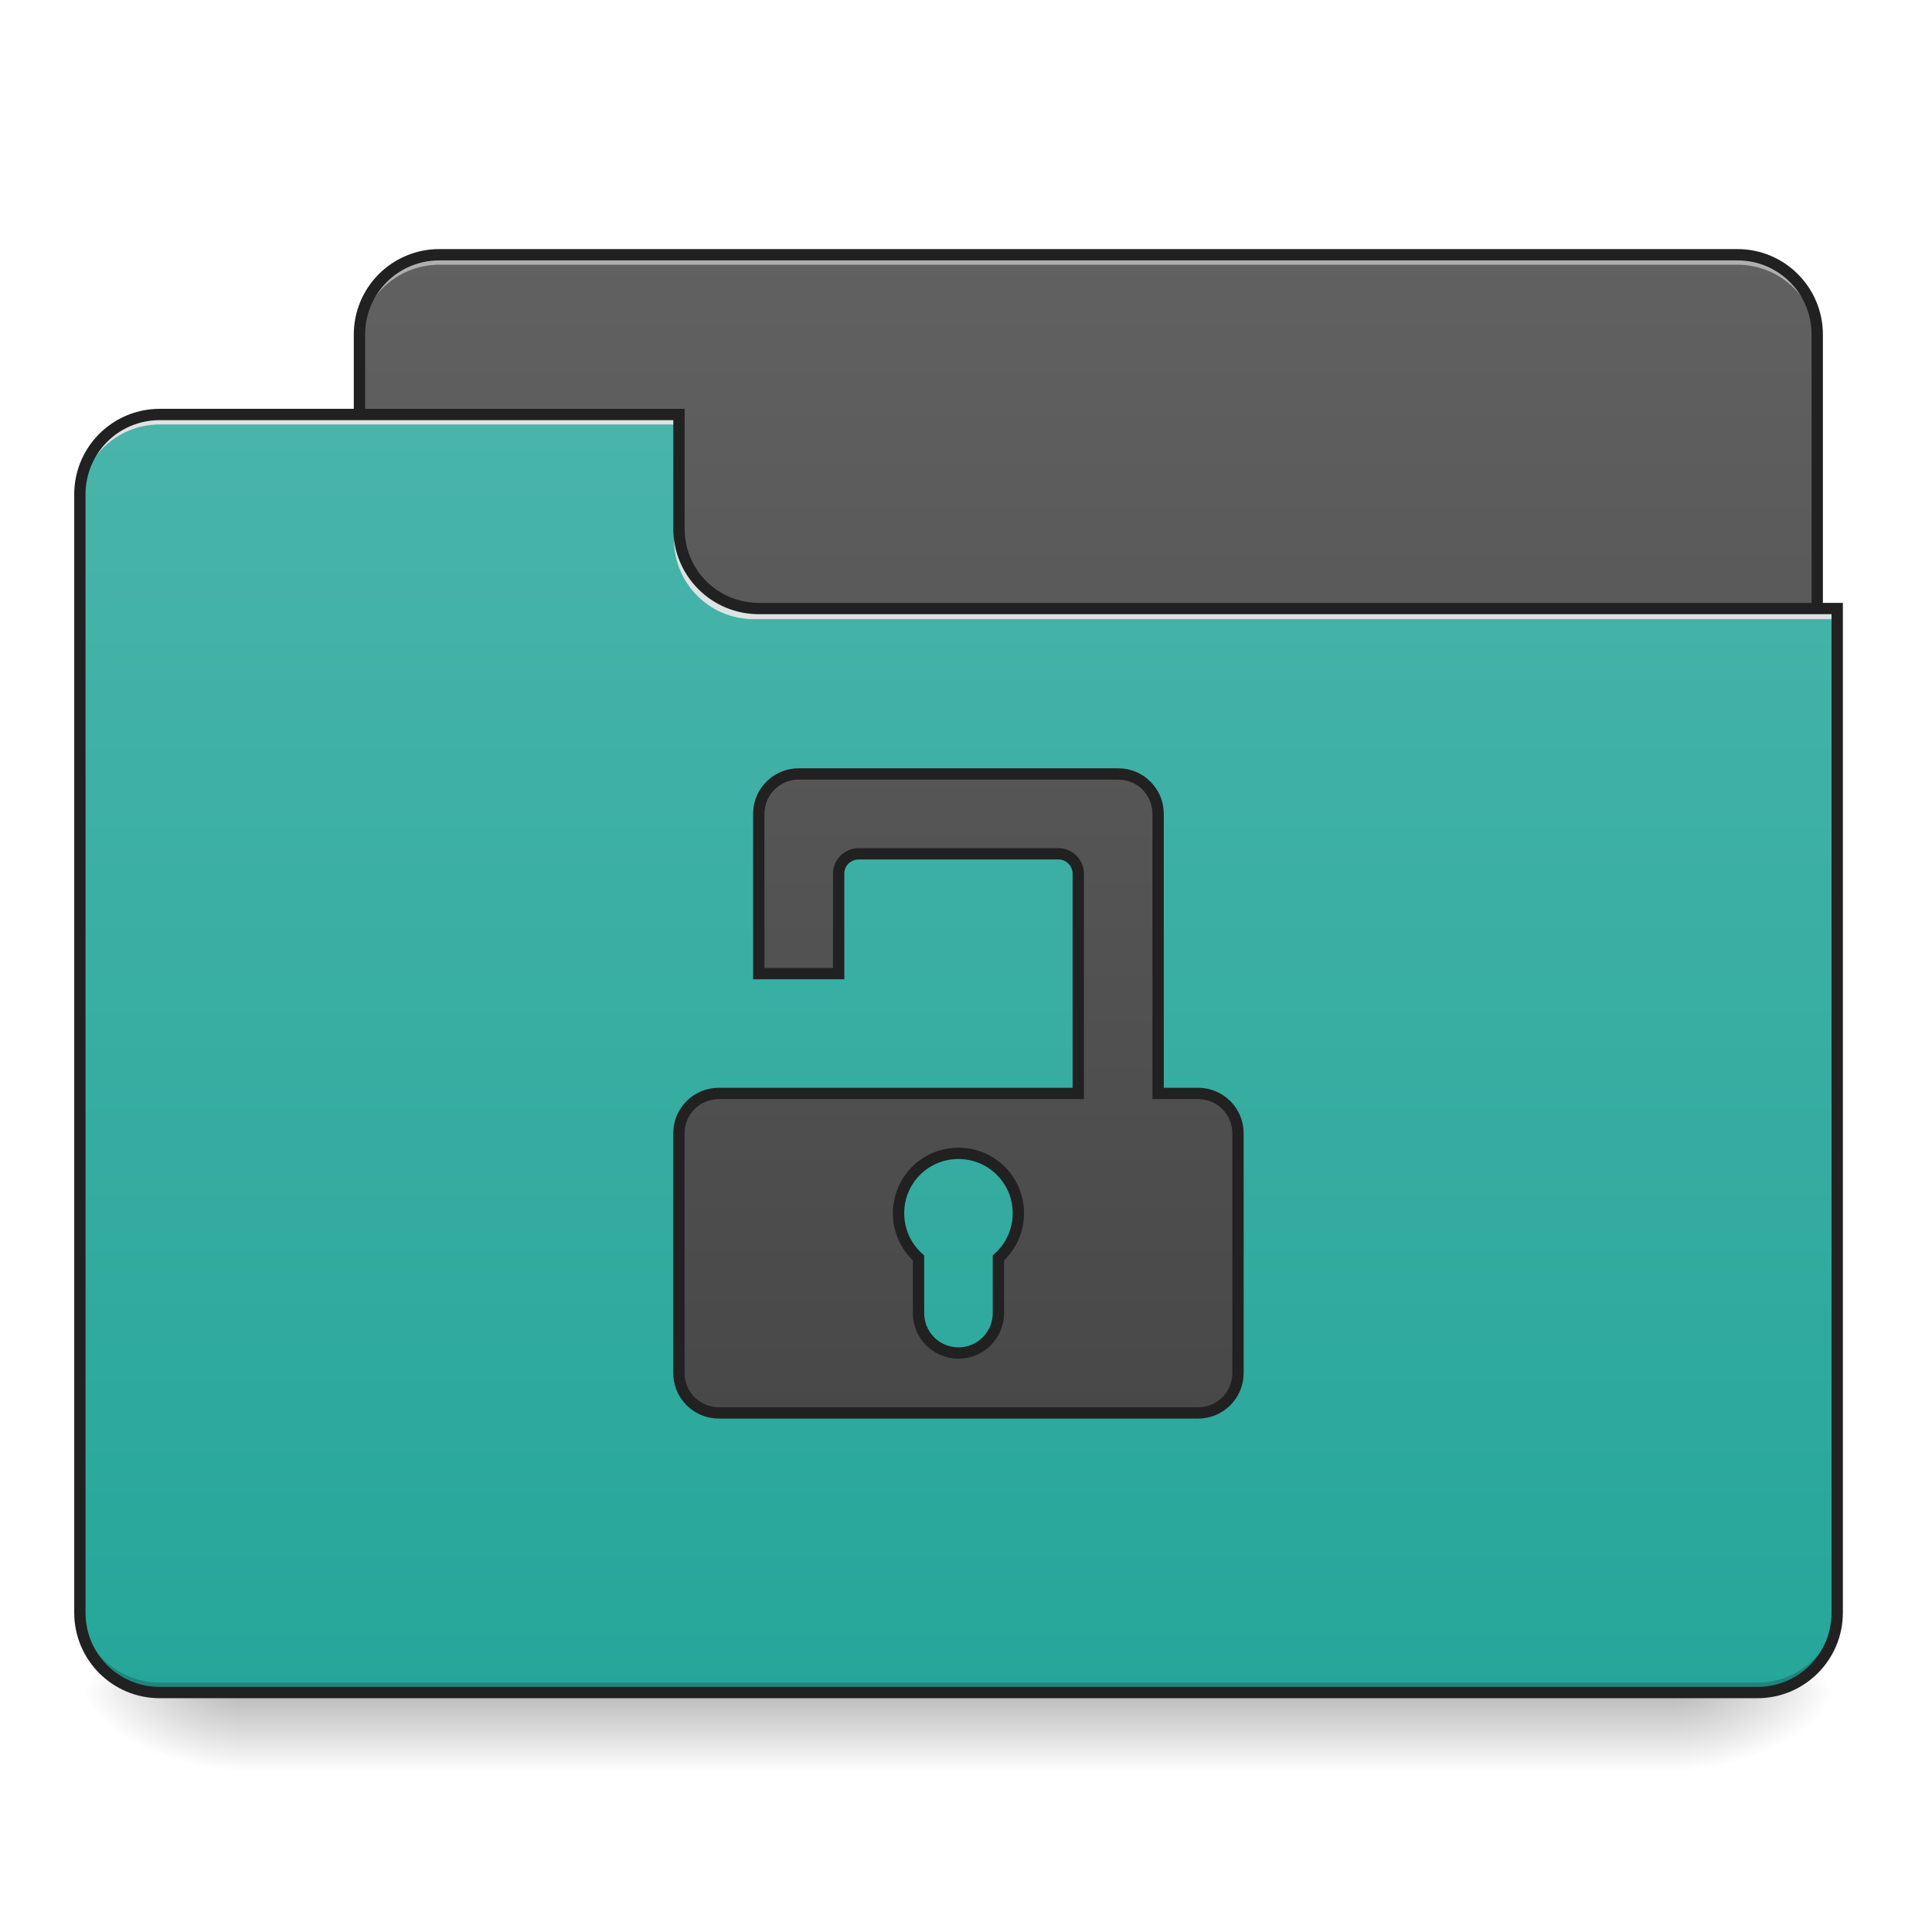 <?xml version="1.0" encoding="UTF-8"?>
<svg xmlns="http://www.w3.org/2000/svg" xmlns:xlink="http://www.w3.org/1999/xlink" width="512pt" height="512pt" viewBox="0 0 512 512" version="1.1">
<defs>
<linearGradient id="linear0" gradientUnits="userSpaceOnUse" x1="254" y1="233.5" x2="254" y2="254.667" gradientTransform="matrix(1,0,0,1,-0,215.021)">
<stop offset="0" style="stop-color:rgb(0%,0%,0%);stop-opacity:0.275;"/>
<stop offset="1" style="stop-color:rgb(0%,0%,0%);stop-opacity:0;"/>
</linearGradient>
<radialGradient id="radial0" gradientUnits="userSpaceOnUse" cx="450.909" cy="189.579" fx="450.909" fy="189.579" r="21.167" gradientTransform="matrix(0,-1.25,-2.25,-0,865.843,1017.525)">
<stop offset="0" style="stop-color:rgb(0%,0%,0%);stop-opacity:0.314;"/>
<stop offset="0.222" style="stop-color:rgb(0%,0%,0%);stop-opacity:0.275;"/>
<stop offset="1" style="stop-color:rgb(0%,0%,0%);stop-opacity:0;"/>
</radialGradient>
<radialGradient id="radial1" gradientUnits="userSpaceOnUse" cx="450.909" cy="189.579" fx="450.909" fy="189.579" r="21.167" gradientTransform="matrix(-0,1.25,2.25,0,-357.795,-120.44)">
<stop offset="0" style="stop-color:rgb(0%,0%,0%);stop-opacity:0.314;"/>
<stop offset="0.222" style="stop-color:rgb(0%,0%,0%);stop-opacity:0.275;"/>
<stop offset="1" style="stop-color:rgb(0%,0%,0%);stop-opacity:0;"/>
</radialGradient>
<radialGradient id="radial2" gradientUnits="userSpaceOnUse" cx="450.909" cy="189.579" fx="450.909" fy="189.579" r="21.167" gradientTransform="matrix(-0,-1.25,2.25,-0,-357.795,1017.525)">
<stop offset="0" style="stop-color:rgb(0%,0%,0%);stop-opacity:0.314;"/>
<stop offset="0.222" style="stop-color:rgb(0%,0%,0%);stop-opacity:0.275;"/>
<stop offset="1" style="stop-color:rgb(0%,0%,0%);stop-opacity:0;"/>
</radialGradient>
<radialGradient id="radial3" gradientUnits="userSpaceOnUse" cx="450.909" cy="189.579" fx="450.909" fy="189.579" r="21.167" gradientTransform="matrix(0,1.25,-2.25,0,865.843,-120.44)">
<stop offset="0" style="stop-color:rgb(0%,0%,0%);stop-opacity:0.314;"/>
<stop offset="0.222" style="stop-color:rgb(0%,0%,0%);stop-opacity:0.275;"/>
<stop offset="1" style="stop-color:rgb(0%,0%,0%);stop-opacity:0;"/>
</radialGradient>
<linearGradient id="linear1" gradientUnits="userSpaceOnUse" x1="296.333" y1="233.5" x2="296.333" y2="-147.5" gradientTransform="matrix(1,0,0,1,0,215.021)">
<stop offset="0" style="stop-color:rgb(25.882%,25.882%,25.882%);stop-opacity:1;"/>
<stop offset="1" style="stop-color:rgb(38.039%,38.039%,38.039%);stop-opacity:1;"/>
</linearGradient>
<linearGradient id="linear2" gradientUnits="userSpaceOnUse" x1="254" y1="-147.5" x2="254" y2="233.5" gradientTransform="matrix(1,0,0,1,0,215.021)">
<stop offset="0" style="stop-color:rgb(30.196%,71.373%,67.451%);stop-opacity:1;"/>
<stop offset="1" style="stop-color:rgb(14.902%,65.098%,60.392%);stop-opacity:1;"/>
</linearGradient>
<linearGradient id="linear3" gradientUnits="userSpaceOnUse" x1="960" y1="1695.118" x2="960" y2="255.118" gradientTransform="matrix(0.265,0,0,0.265,0,-215)">
<stop offset="0" style="stop-color:rgb(25.882%,25.882%,25.882%);stop-opacity:1;"/>
<stop offset="1" style="stop-color:rgb(38.039%,38.039%,38.039%);stop-opacity:1;"/>
</linearGradient>
</defs>
<g id="surface1">
<path style=" stroke:none;fill-rule:nonzero;fill:url(#linear0);" d="M 63.508 448.543 L 444.543 448.543 L 444.543 469.711 L 63.508 469.711 Z M 63.508 448.543 "/>
<path style=" stroke:none;fill-rule:nonzero;fill:url(#radial0);" d="M 444.543 448.543 L 486.879 448.543 L 486.879 427.375 L 444.543 427.375 Z M 444.543 448.543 "/>
<path style=" stroke:none;fill-rule:nonzero;fill:url(#radial1);" d="M 63.508 448.543 L 21.168 448.543 L 21.168 469.711 L 63.508 469.711 Z M 63.508 448.543 "/>
<path style=" stroke:none;fill-rule:nonzero;fill:url(#radial2);" d="M 63.508 448.543 L 21.168 448.543 L 21.168 427.375 L 63.508 427.375 Z M 63.508 448.543 "/>
<path style=" stroke:none;fill-rule:nonzero;fill:url(#radial3);" d="M 444.543 448.543 L 486.879 448.543 L 486.879 469.711 L 444.543 469.711 Z M 444.543 448.543 "/>
<path style=" stroke:none;fill-rule:nonzero;fill:url(#linear1);" d="M 116.43 67.508 L 460.418 67.508 C 472.109 67.508 481.586 76.984 481.586 88.676 L 481.586 168.059 C 481.586 179.75 472.109 189.227 460.418 189.227 L 116.43 189.227 C 104.738 189.227 95.258 179.75 95.258 168.059 L 95.258 88.676 C 95.258 76.984 104.738 67.508 116.43 67.508 Z M 116.43 67.508 "/>
<path style=" stroke:none;fill-rule:nonzero;fill:rgb(90.196%,90.196%,90.196%);fill-opacity:0.588;" d="M 116.43 67.508 C 104.699 67.508 95.258 76.949 95.258 88.676 L 95.258 91.32 C 95.258 79.594 104.699 70.152 116.43 70.152 L 460.418 70.152 C 472.145 70.152 481.586 79.594 481.586 91.32 L 481.586 88.676 C 481.586 76.949 472.145 67.508 460.418 67.508 Z M 116.43 67.508 "/>
<path style=" stroke:none;fill-rule:nonzero;fill:rgb(12.941%,12.941%,12.941%);fill-opacity:1;" d="M 116.426 66.008 C 103.895 66.008 93.758 76.141 93.758 88.676 L 93.758 168.059 C 93.758 180.59 103.895 190.727 116.426 190.727 L 460.418 190.727 C 472.953 190.727 483.086 180.59 483.086 168.059 L 483.086 88.676 C 483.086 76.141 472.953 66.008 460.418 66.008 Z M 116.426 69.008 L 460.418 69.008 C 471.34 69.008 480.086 77.754 480.086 88.676 L 480.086 168.059 C 480.086 178.98 471.34 187.727 460.418 187.727 L 116.426 187.727 C 105.504 187.727 96.758 178.98 96.758 168.059 L 96.758 88.676 C 96.758 77.754 105.504 69.008 116.426 69.008 Z M 116.426 69.008 "/>
<path style=" stroke:none;fill-rule:nonzero;fill:url(#linear2);" d="M 42.336 109.844 C 30.609 109.844 21.168 119.285 21.168 131.012 L 21.168 427.375 C 21.168 439.102 30.609 448.543 42.336 448.543 L 465.711 448.543 C 477.438 448.543 486.879 439.102 486.879 427.375 L 486.879 162.766 L 201.102 162.766 C 189.375 162.766 179.934 153.324 179.934 141.598 L 179.934 109.844 Z M 42.336 109.844 "/>
<path style=" stroke:none;fill-rule:nonzero;fill:rgb(0%,0%,0%);fill-opacity:0.196;" d="M 42.336 448.543 C 30.609 448.543 21.168 439.102 21.168 427.375 L 21.168 424.727 C 21.168 436.457 30.609 445.898 42.336 445.898 L 465.711 445.898 C 477.438 445.898 486.879 436.457 486.879 424.727 L 486.879 427.375 C 486.879 439.102 477.438 448.543 465.711 448.543 Z M 42.336 448.543 "/>
<path style=" stroke:none;fill-rule:nonzero;fill:rgb(90.196%,90.196%,90.196%);fill-opacity:0.937;" d="M 42.336 109.844 C 30.609 109.844 21.168 119.285 21.168 131.012 L 21.168 133.66 C 21.168 121.93 30.609 112.488 42.336 112.488 L 179.934 112.488 L 179.934 109.844 Z M 42.336 109.844 "/>
<path style=" stroke:none;fill-rule:nonzero;fill:rgb(90.196%,90.196%,90.196%);fill-opacity:0.937;" d="M 199.781 164.09 C 188.051 164.09 178.609 154.648 178.609 142.918 L 178.609 140.273 C 178.609 152 188.051 161.465 199.781 161.441 L 486.879 161.441 L 486.879 164.09 Z M 199.781 164.09 "/>
<path style=" stroke:none;fill-rule:nonzero;fill:rgb(12.941%,12.941%,12.941%);fill-opacity:1;" d="M 42.336 108.344 C 29.805 108.344 19.668 118.48 19.668 131.012 L 19.668 427.375 C 19.668 439.906 29.805 450.043 42.336 450.043 L 465.711 450.043 C 478.242 450.043 488.379 439.906 488.379 427.375 L 488.379 159.766 L 201.102 159.766 C 190.18 159.766 181.434 151.02 181.434 140.098 L 181.434 108.344 Z M 42.336 111.344 L 178.434 111.344 L 178.434 140.098 C 178.434 152.629 188.57 162.766 201.102 162.766 L 485.379 162.766 L 485.379 427.375 C 485.379 438.297 476.633 447.043 465.711 447.043 L 42.336 447.043 C 31.414 447.043 22.668 438.297 22.668 427.375 L 22.668 131.012 C 22.668 120.09 31.414 111.344 42.336 111.344 Z M 42.336 111.344 "/>
<path style="fill-rule:nonzero;fill:url(#linear3);stroke-width:3;stroke-linecap:round;stroke-linejoin:miter;stroke:rgb(12.941%,12.941%,12.941%);stroke-opacity:1;stroke-miterlimit:4;" d="M 211.667 -9.918 C 205.805 -9.918 201.082 -5.196 201.082 0.667 L 201.082 42.999 L 222.248 42.999 L 222.248 16.54 C 222.248 13.611 224.611 11.248 227.541 11.248 L 280.458 11.248 C 283.391 11.248 285.75 13.611 285.75 16.54 L 285.75 74.75 L 190.501 74.75 C 184.639 74.75 179.916 79.472 179.916 85.335 L 179.916 148.832 C 179.916 154.695 184.639 159.417 190.501 159.417 L 317.501 159.417 C 323.364 159.417 328.082 154.695 328.082 148.832 L 328.082 85.335 C 328.082 79.472 323.364 74.75 317.501 74.75 L 306.916 74.75 L 306.916 0.667 C 306.916 -5.196 302.198 -9.918 296.335 -9.918 Z M 253.999 90.623 C 254.183 90.623 254.366 90.631 254.546 90.639 C 263.084 90.924 269.877 97.888 269.877 106.501 C 269.877 111.219 267.834 115.445 264.584 118.347 L 264.584 132.959 C 264.584 138.822 259.862 143.54 253.999 143.54 C 248.136 143.54 243.418 138.822 243.418 132.959 L 243.418 118.347 C 240.168 115.445 238.126 111.219 238.126 106.501 C 238.126 97.888 244.914 90.924 253.452 90.639 C 253.636 90.631 253.816 90.623 253.999 90.623 Z M 253.999 90.623 " transform="matrix(1,0,0,1,0,215.021)"/>
</g>
</svg>
